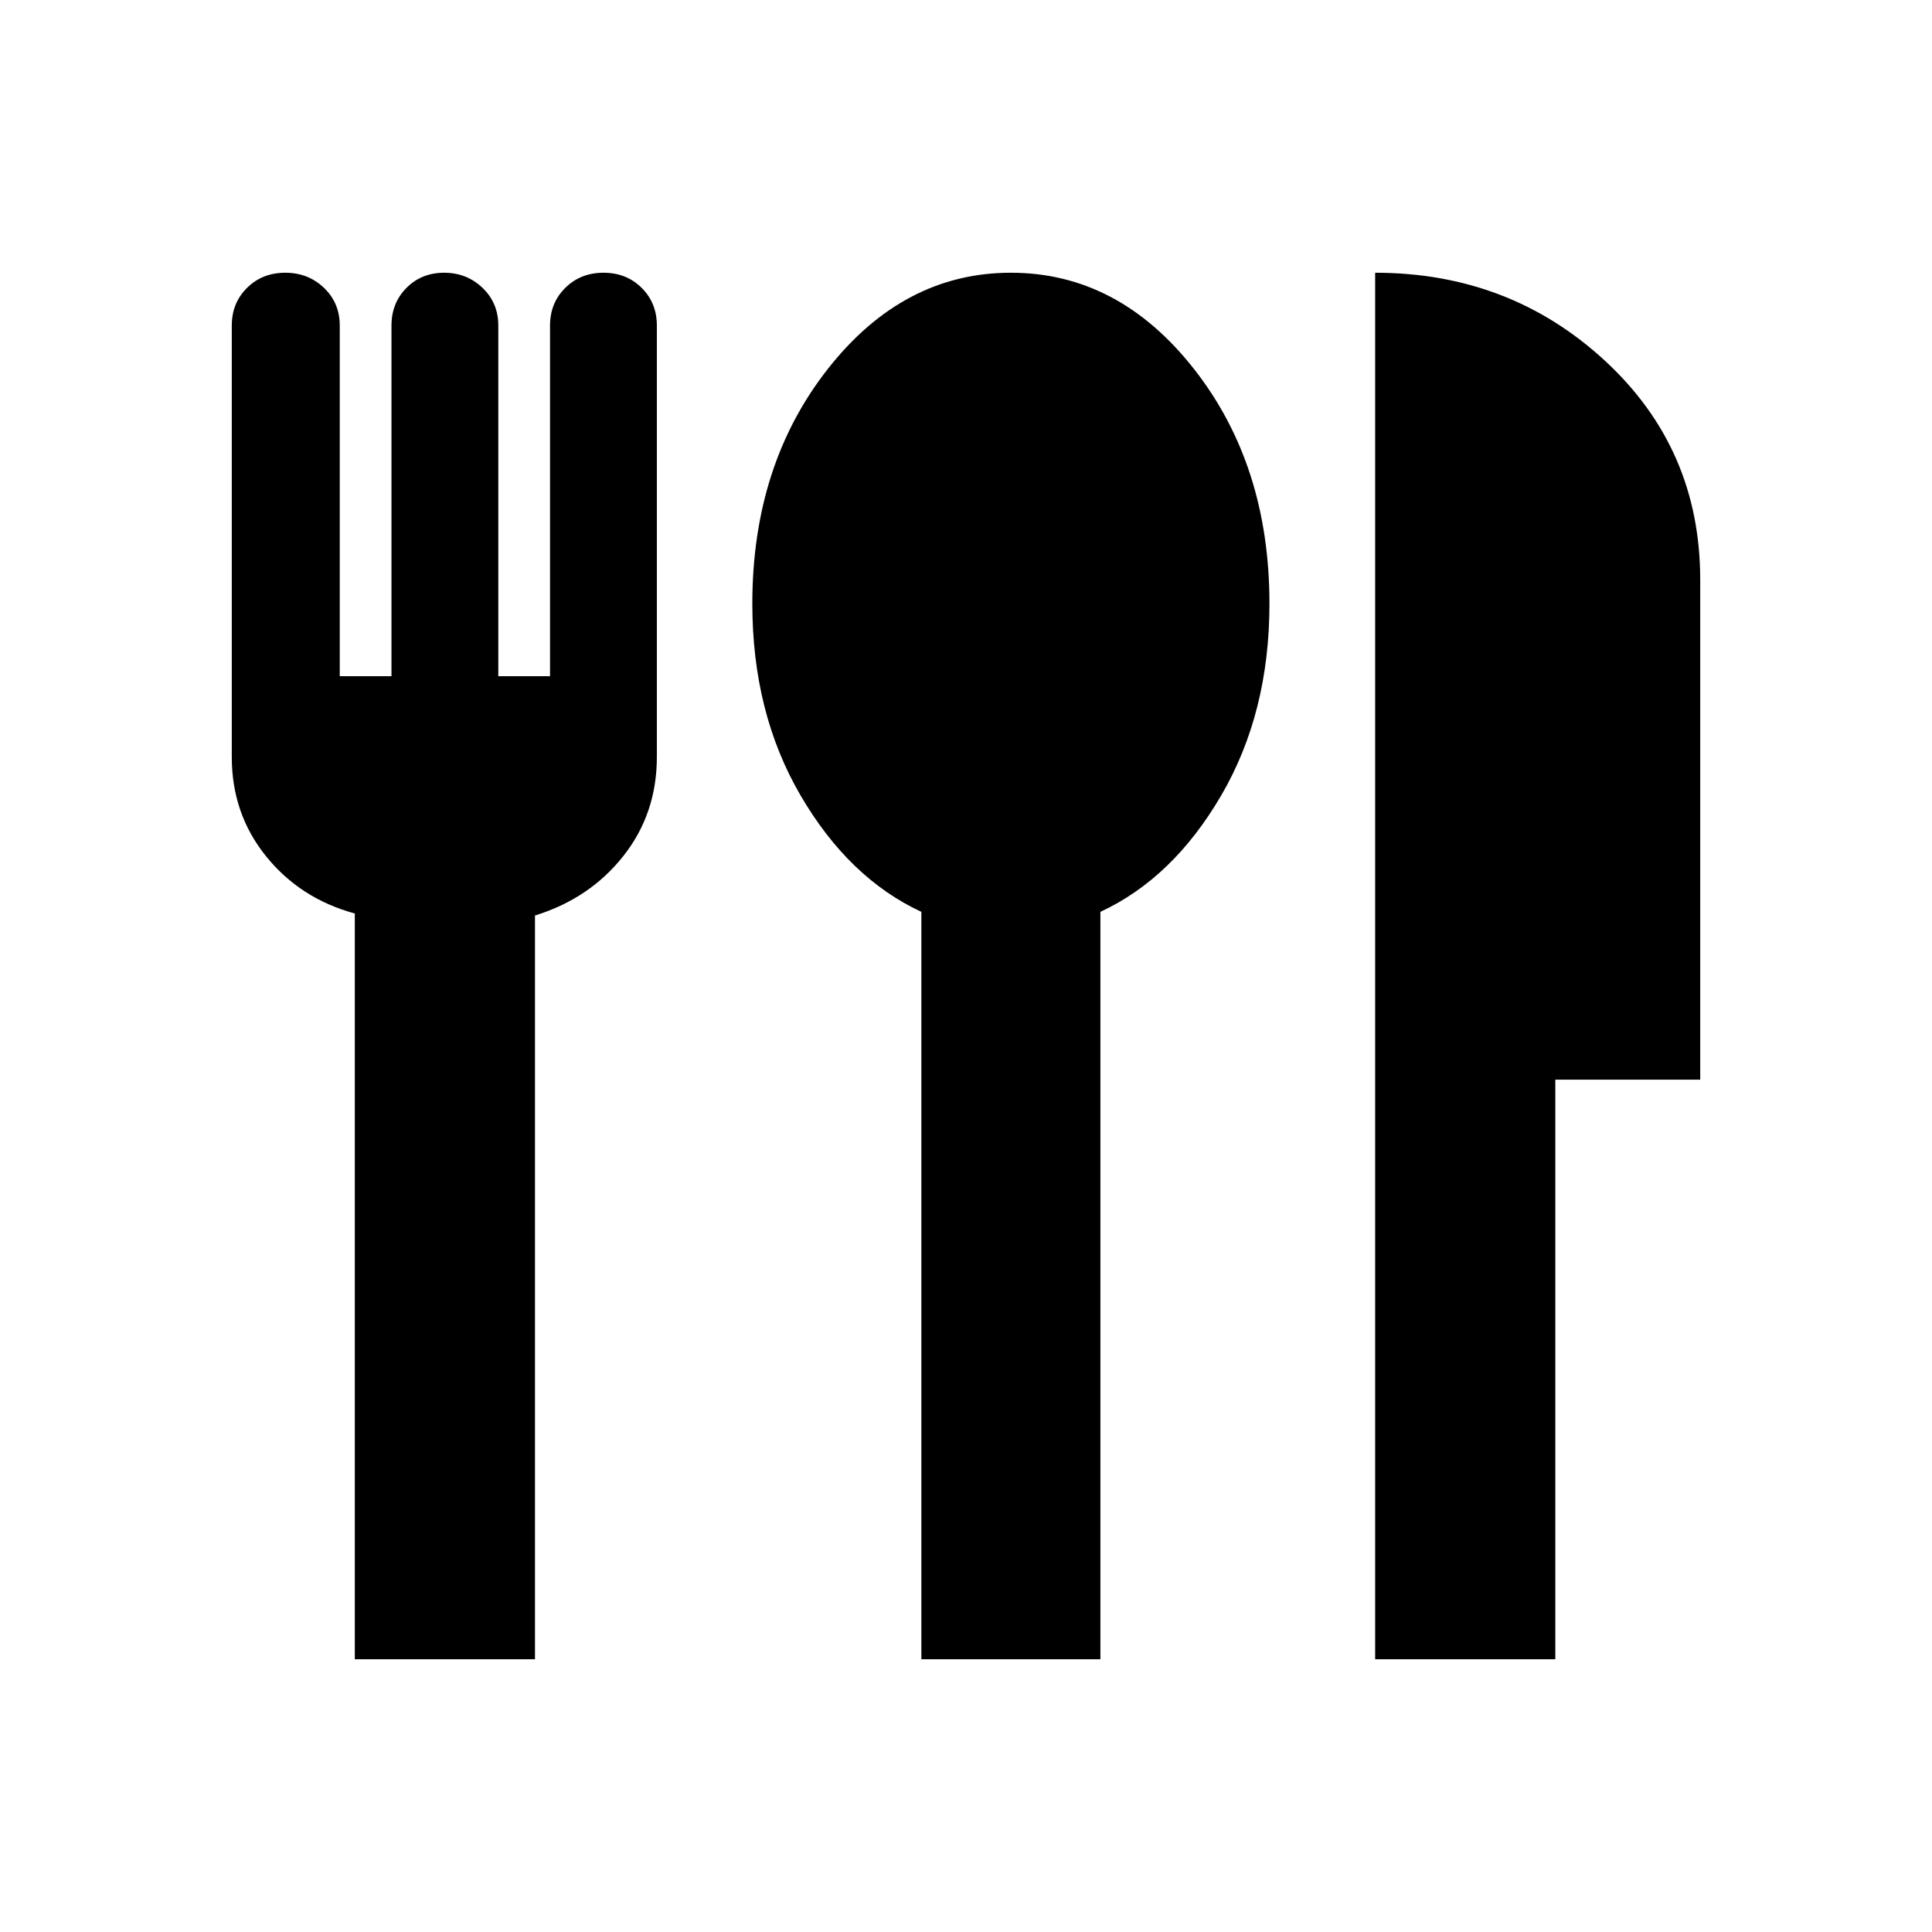 <svg xmlns="http://www.w3.org/2000/svg" height="20" viewBox="0 -960 960 960" width="20"><path d="M176.303-135.521v-370.566q-27.131-7.391-44.131-28.474-17-21.084-17-49.298v-214.359q0-11.254 7.592-18.758 7.591-7.503 18.978-7.503t19.235 7.503q7.848 7.504 7.848 18.758V-624h25.696v-174.218q0-11.254 7.478-18.758 7.478-7.503 18.696-7.503 11.217 0 19.065 7.503 7.848 7.504 7.848 18.758V-624h25.696v-174.218q0-11.254 7.591-18.758 7.591-7.503 18.978-7.503t18.953 7.503q7.565 7.504 7.565 18.758v214.359q0 28.214-16.718 49.298-16.717 21.083-43.847 29.474v369.566h-89.523Zm281.523 0v-371.392q-36-16.696-60-57.787-24-41.092-24-95.3 0-68.957 37.543-116.718 37.544-47.761 90.935-47.761 53.392 0 90.935 47.761Q630.783-728.957 630.783-660q0 54.208-24 95.3-24 41.091-60 57.787v371.392h-88.957Zm225.479 0v-688.958q66.783 0 114.153 43.696 47.37 43.696 47.37 108.783v248.479h-72v288h-89.523Z"/></svg>